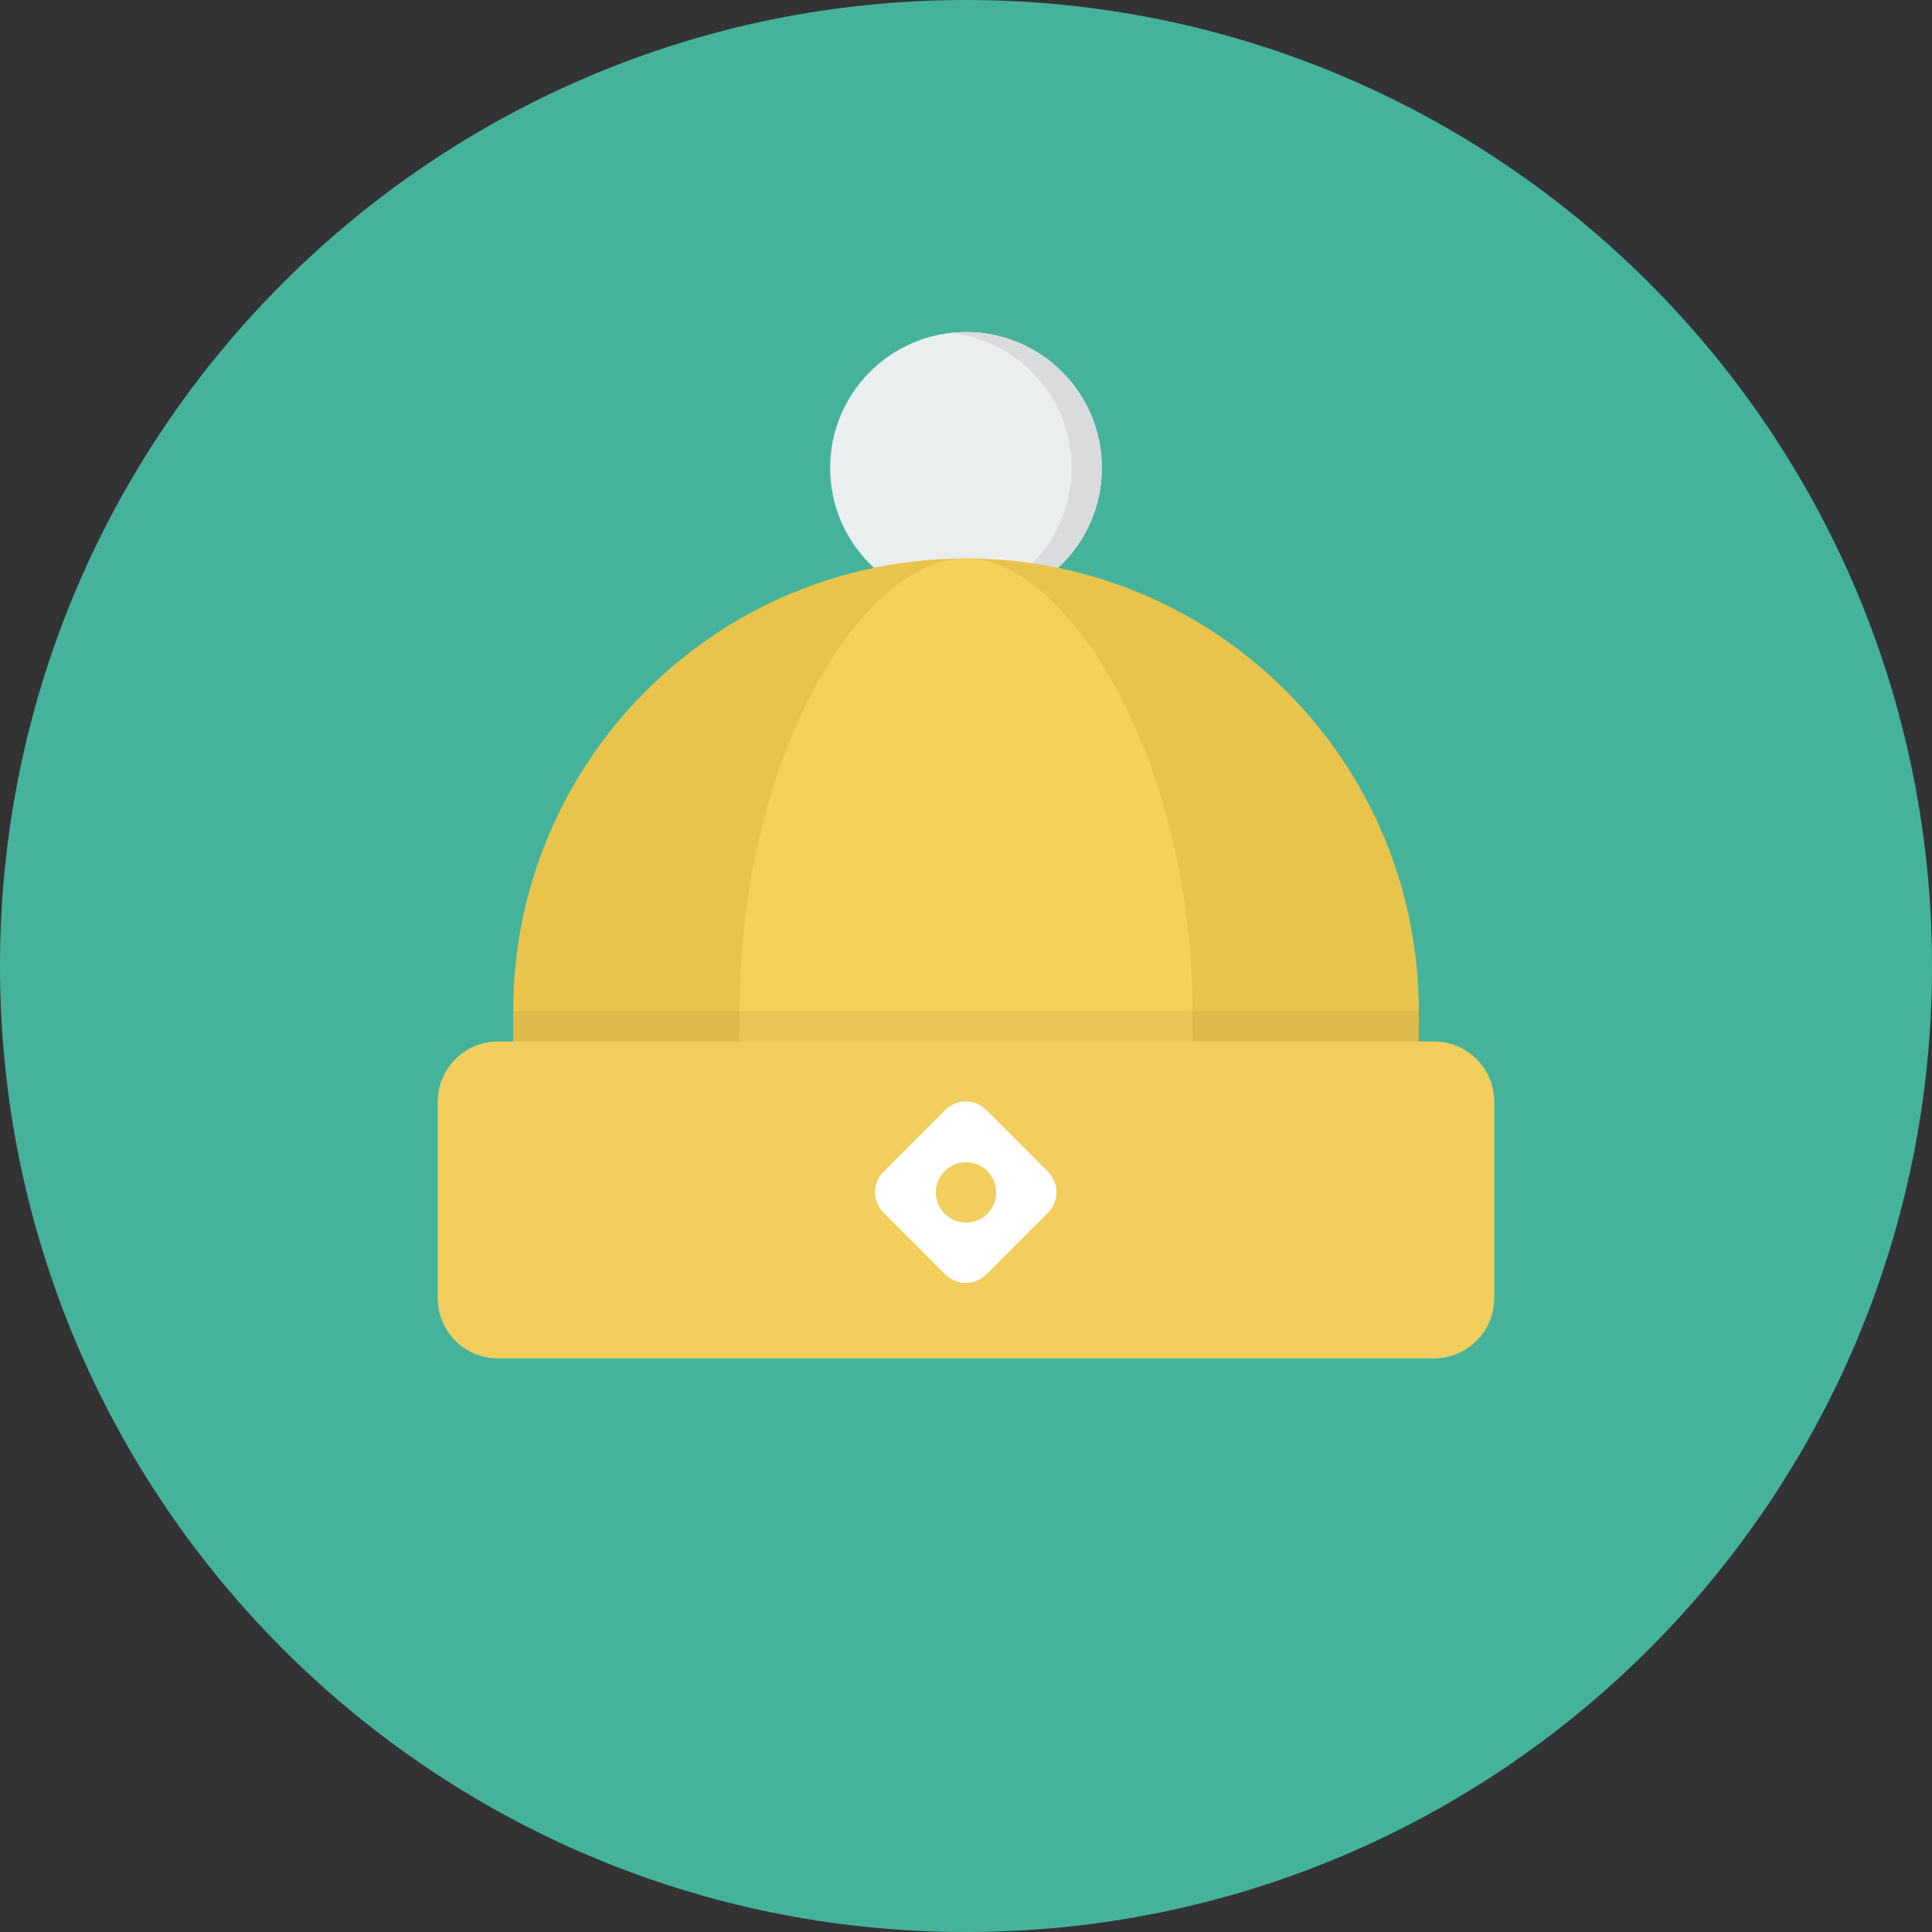 <?xml version="1.0" encoding="iso-8859-1"?>
<!-- Generator: Adobe Illustrator 19.0.0, SVG Export Plug-In . SVG Version: 6.00 Build 0)  -->
<svg xmlns="http://www.w3.org/2000/svg" xmlns:xlink="http://www.w3.org/1999/xlink" version="1.1" id="Layer_1" x="0px" y="0px" viewBox="0 0 512 512" style="enable-background:new 0 0 512 512;" xml:space="preserve">
<rect x="0" y="0" width="512" height="512" fill="#333333" stroke="none"/>
<path style="fill:#45B39C;" d="M256,0c141.392,0,256,114.616,256,256c0,141.392-114.608,256-256,256C114.616,512,0,397.392,0,256  C0,114.616,114.616,0,256,0z"/>
<path style="fill:#EBEEEE;" d="M256,88c19.884,0,35.999,16.117,35.999,35.999S275.883,159.998,256,159.998  c-19.884,0-35.999-16.117-35.999-35.999S236.116,88,256,88z"/>
<path style="fill:#DADBDC;" d="M256,88c-1.352,0-2.684,0.088-3.999,0.236c18.001,1.992,32,17.235,32,35.765  s-13.999,33.771-32,35.765c1.317,0.148,2.648,0.236,3.999,0.236c19.884,0,35.999-16.117,35.999-35.999S275.884,88,256,88z"/>
<path style="fill:#E8C44D;" d="M256,148c66.271,0,120,53.728,120,120s-53.728,79.999-120,79.999S136,334.271,136,268  S189.727,148,256,148z"/>
<path style="fill:#F6D15A;" d="M256,148c27.084,0,60.001,53.728,60.001,120s6.272,79.999-60.001,79.999S195.999,334.271,195.999,268  S227.827,148,256,148z"/>
<path style="fill:#DDBA49;" d="M136,268H376v8H136V268z"/>
<path style="fill:#F1CE5E;" d="M131.999,276h248c8.836,0,15.999,7.165,15.999,15.999v52c0,8.836-7.164,15.999-15.999,15.999h-248  c-8.836,0-15.999-7.165-15.999-15.999v-52C116,283.163,123.163,276,131.999,276z"/>
<path style="fill:#FFFFFF;" d="M277.72,310.495l-16.337-16.332c-3-3.008-7.88-3.008-10.887,0l-16.332,16.332  c-3.008,3.008-3.008,7.885,0,10.887l16.332,16.337c3.008,3.008,7.888,3.008,10.887,0l16.337-16.337  C280.728,318.38,280.728,313.504,277.72,310.495z M256,323.999c-4.416,0-8-3.585-8-8c0-4.416,3.585-8,8-8s8,3.585,8,8  C264,320.416,260.416,323.999,256,323.999z"/>
<path style="fill:#EAC656;" d="M316.028,276c-0.016-2.583-0.027-5.236-0.027-8H195.999c0,2.763-0.011,5.416-0.027,8H316.028z"/>
<g>
</g>
<g>
</g>
<g>
</g>
<g>
</g>
<g>
</g>
<g>
</g>
<g>
</g>
<g>
</g>
<g>
</g>
<g>
</g>
<g>
</g>
<g>
</g>
<g>
</g>
<g>
</g>
<g>
</g>
</svg>
